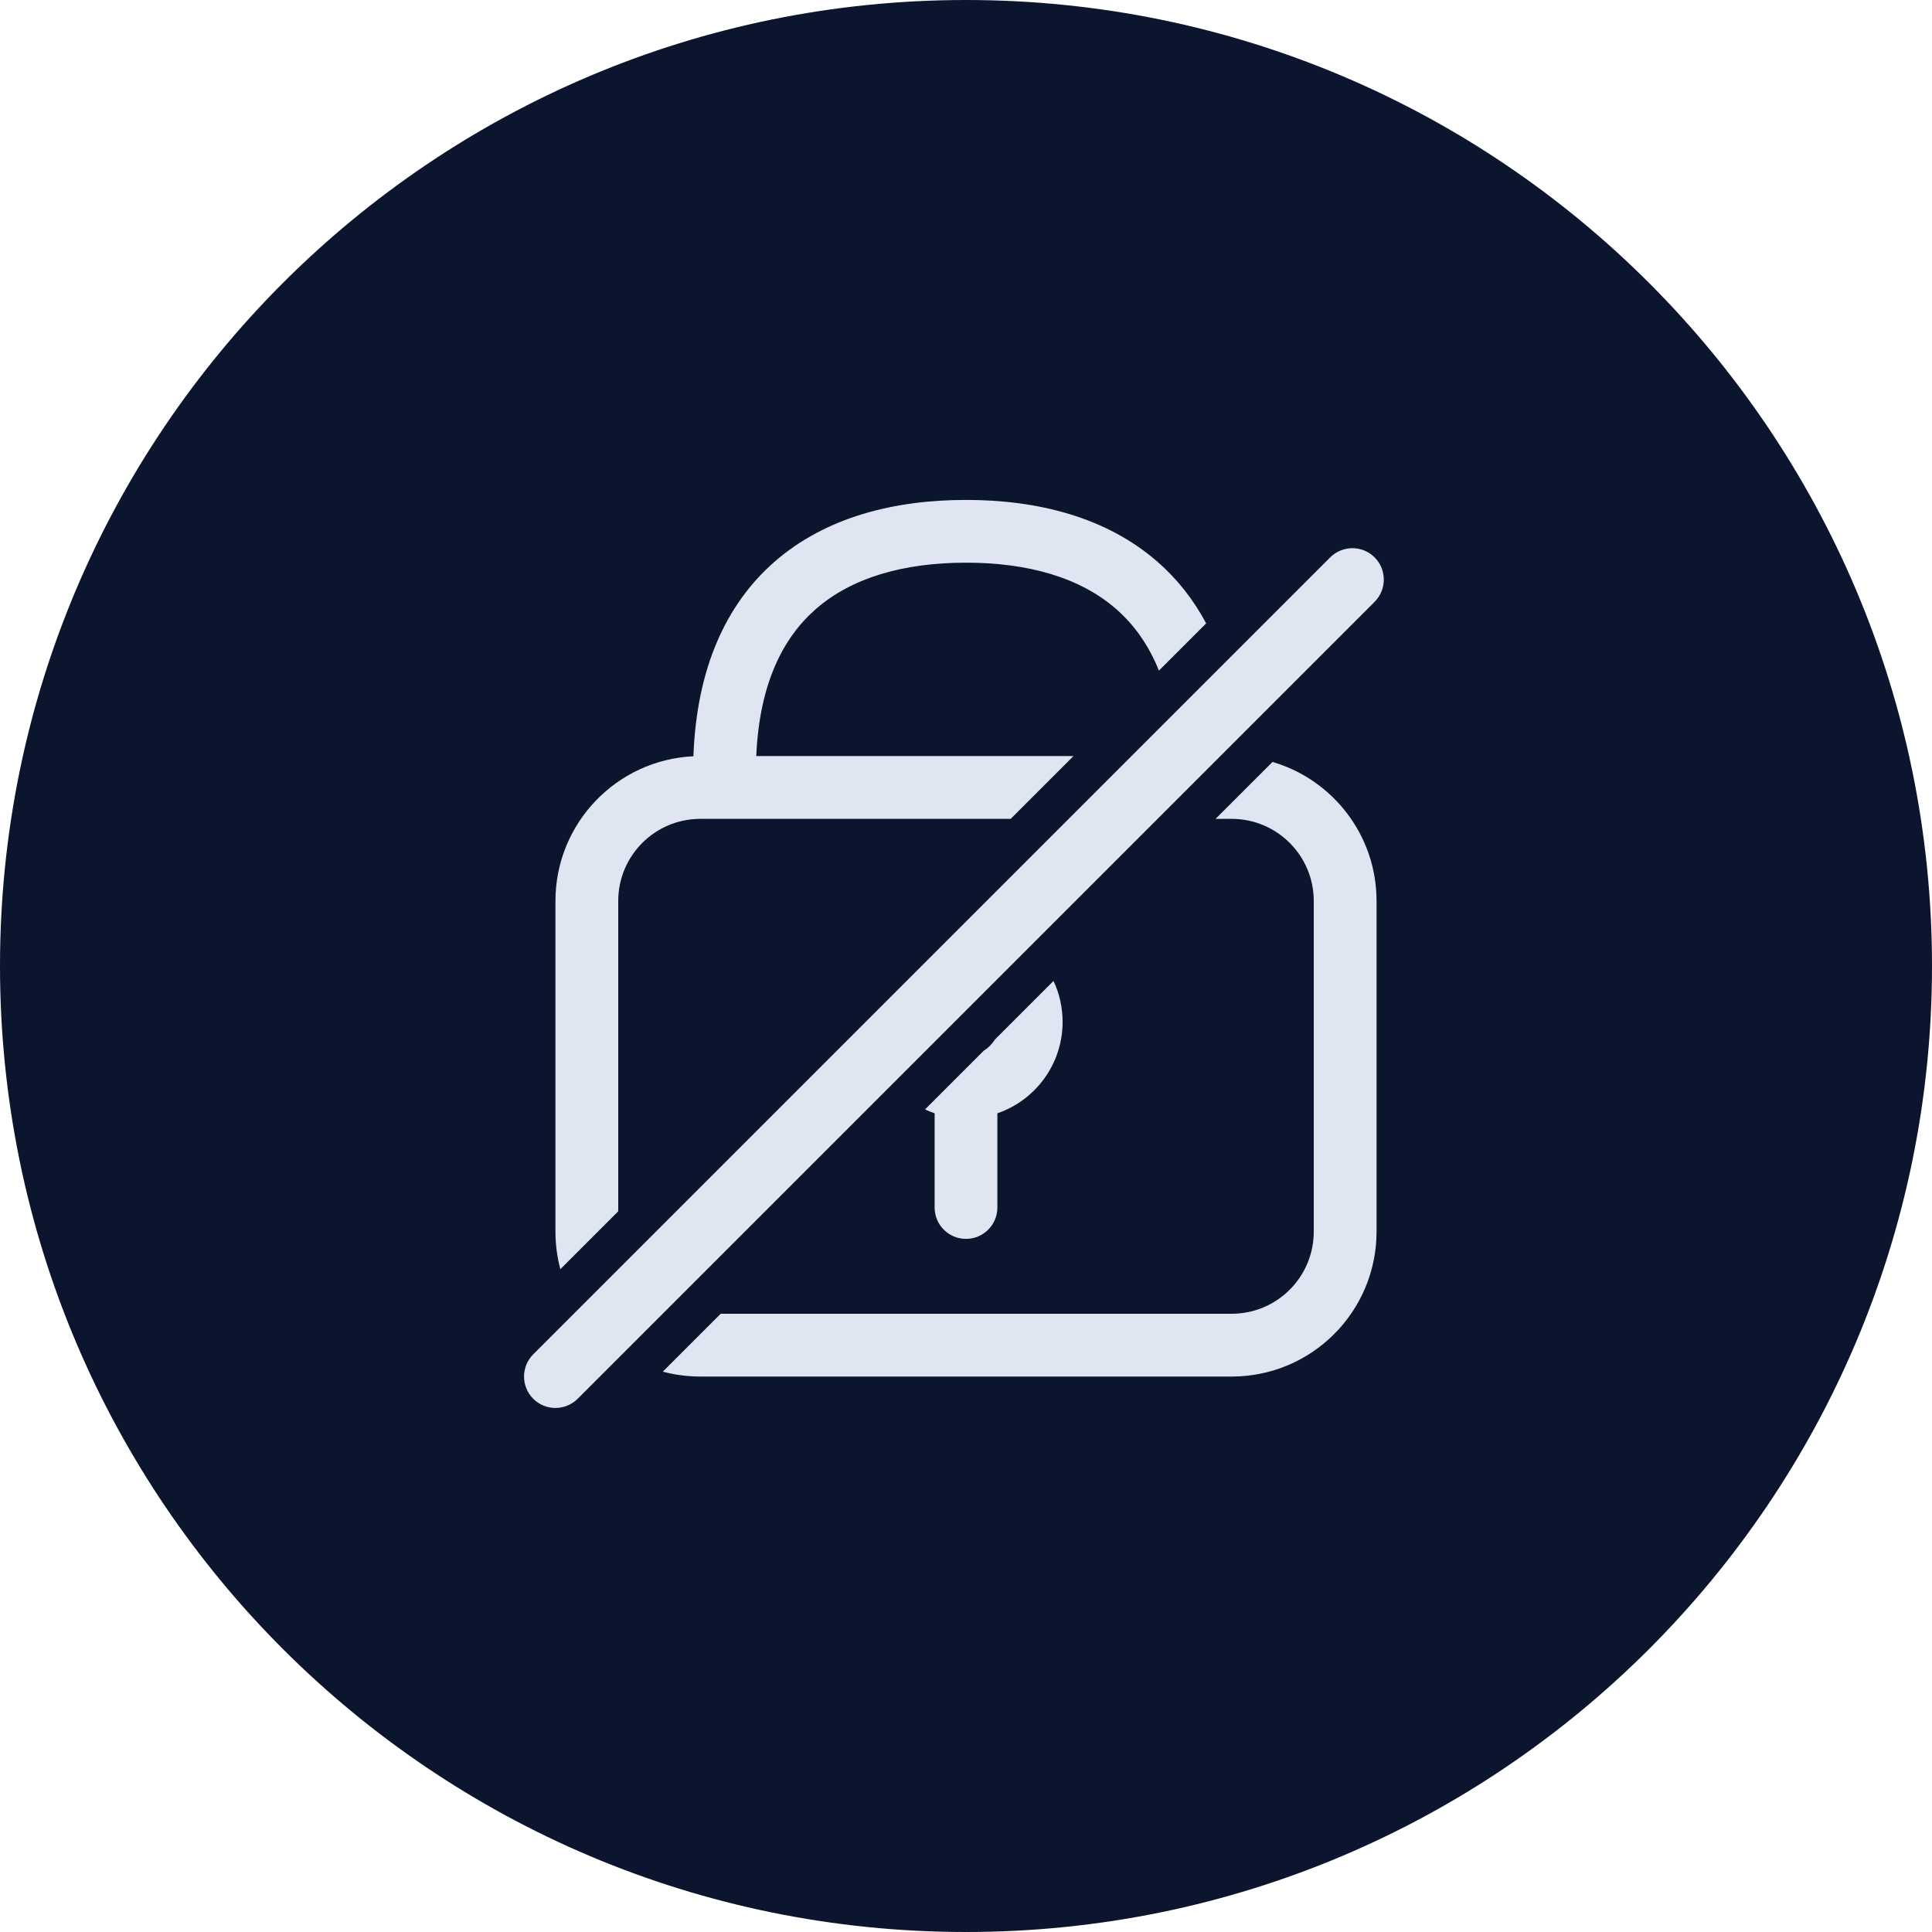 <svg width="50" height="50" viewBox="0 0 50 50" fill="none" xmlns="http://www.w3.org/2000/svg">
<path d="M25 50C11.193 50 0 38.807 0 25C0 11.193 11.193 0 25 0C38.807 0 50 11.193 50 25C50 38.807 38.807 50 25 50Z" fill="#0C152E"/>
<path d="M29.954 14.537C30.461 14.979 30.884 15.511 31.215 16.133L29.993 17.355C29.72 16.674 29.335 16.154 28.885 15.761C27.954 14.948 26.611 14.562 25 14.562C23.389 14.562 22.046 14.948 21.115 15.761C20.267 16.501 19.653 17.69 19.572 19.567H27.781L26.156 21.192H18.125C16.951 21.192 16 22.144 16 23.317V31.348L14.502 32.846C14.419 32.536 14.375 32.211 14.375 31.875V23.317C14.375 21.307 15.958 19.666 17.945 19.572C18.029 17.318 18.775 15.647 20.046 14.537C21.377 13.376 23.159 12.938 25 12.938C26.841 12.938 28.623 13.376 29.954 14.537Z" fill="#DFE6F2"/>
<path d="M24.188 28.812C24.103 28.783 24.02 28.749 23.94 28.712L25.461 27.191C25.576 27.12 25.673 27.023 25.744 26.908L27.265 25.387C27.416 25.709 27.5 26.068 27.5 26.447C27.5 27.543 26.794 28.475 25.812 28.812V31.25C25.812 31.699 25.449 32.062 25 32.062C24.551 32.062 24.188 31.699 24.188 31.25V28.812Z" fill="#DFE6F2"/>
<path d="M31.875 34H18.652L17.154 35.498C17.463 35.581 17.789 35.625 18.125 35.625H31.875C33.946 35.625 35.625 33.946 35.625 31.875V23.317C35.625 21.614 34.489 20.175 32.933 19.719L31.459 21.192H31.875C33.049 21.192 34 22.144 34 23.317V31.875C34 33.049 33.049 34 31.875 34Z" fill="#DFE6F2"/>
<path d="M35.575 15.575C35.892 15.257 35.892 14.743 35.575 14.425C35.257 14.108 34.743 14.108 34.425 14.425L13.8 35.05C13.483 35.368 13.483 35.882 13.8 36.2C14.118 36.517 14.632 36.517 14.95 36.2L35.575 15.575Z" fill="#DFE6F2"/>
</svg>
